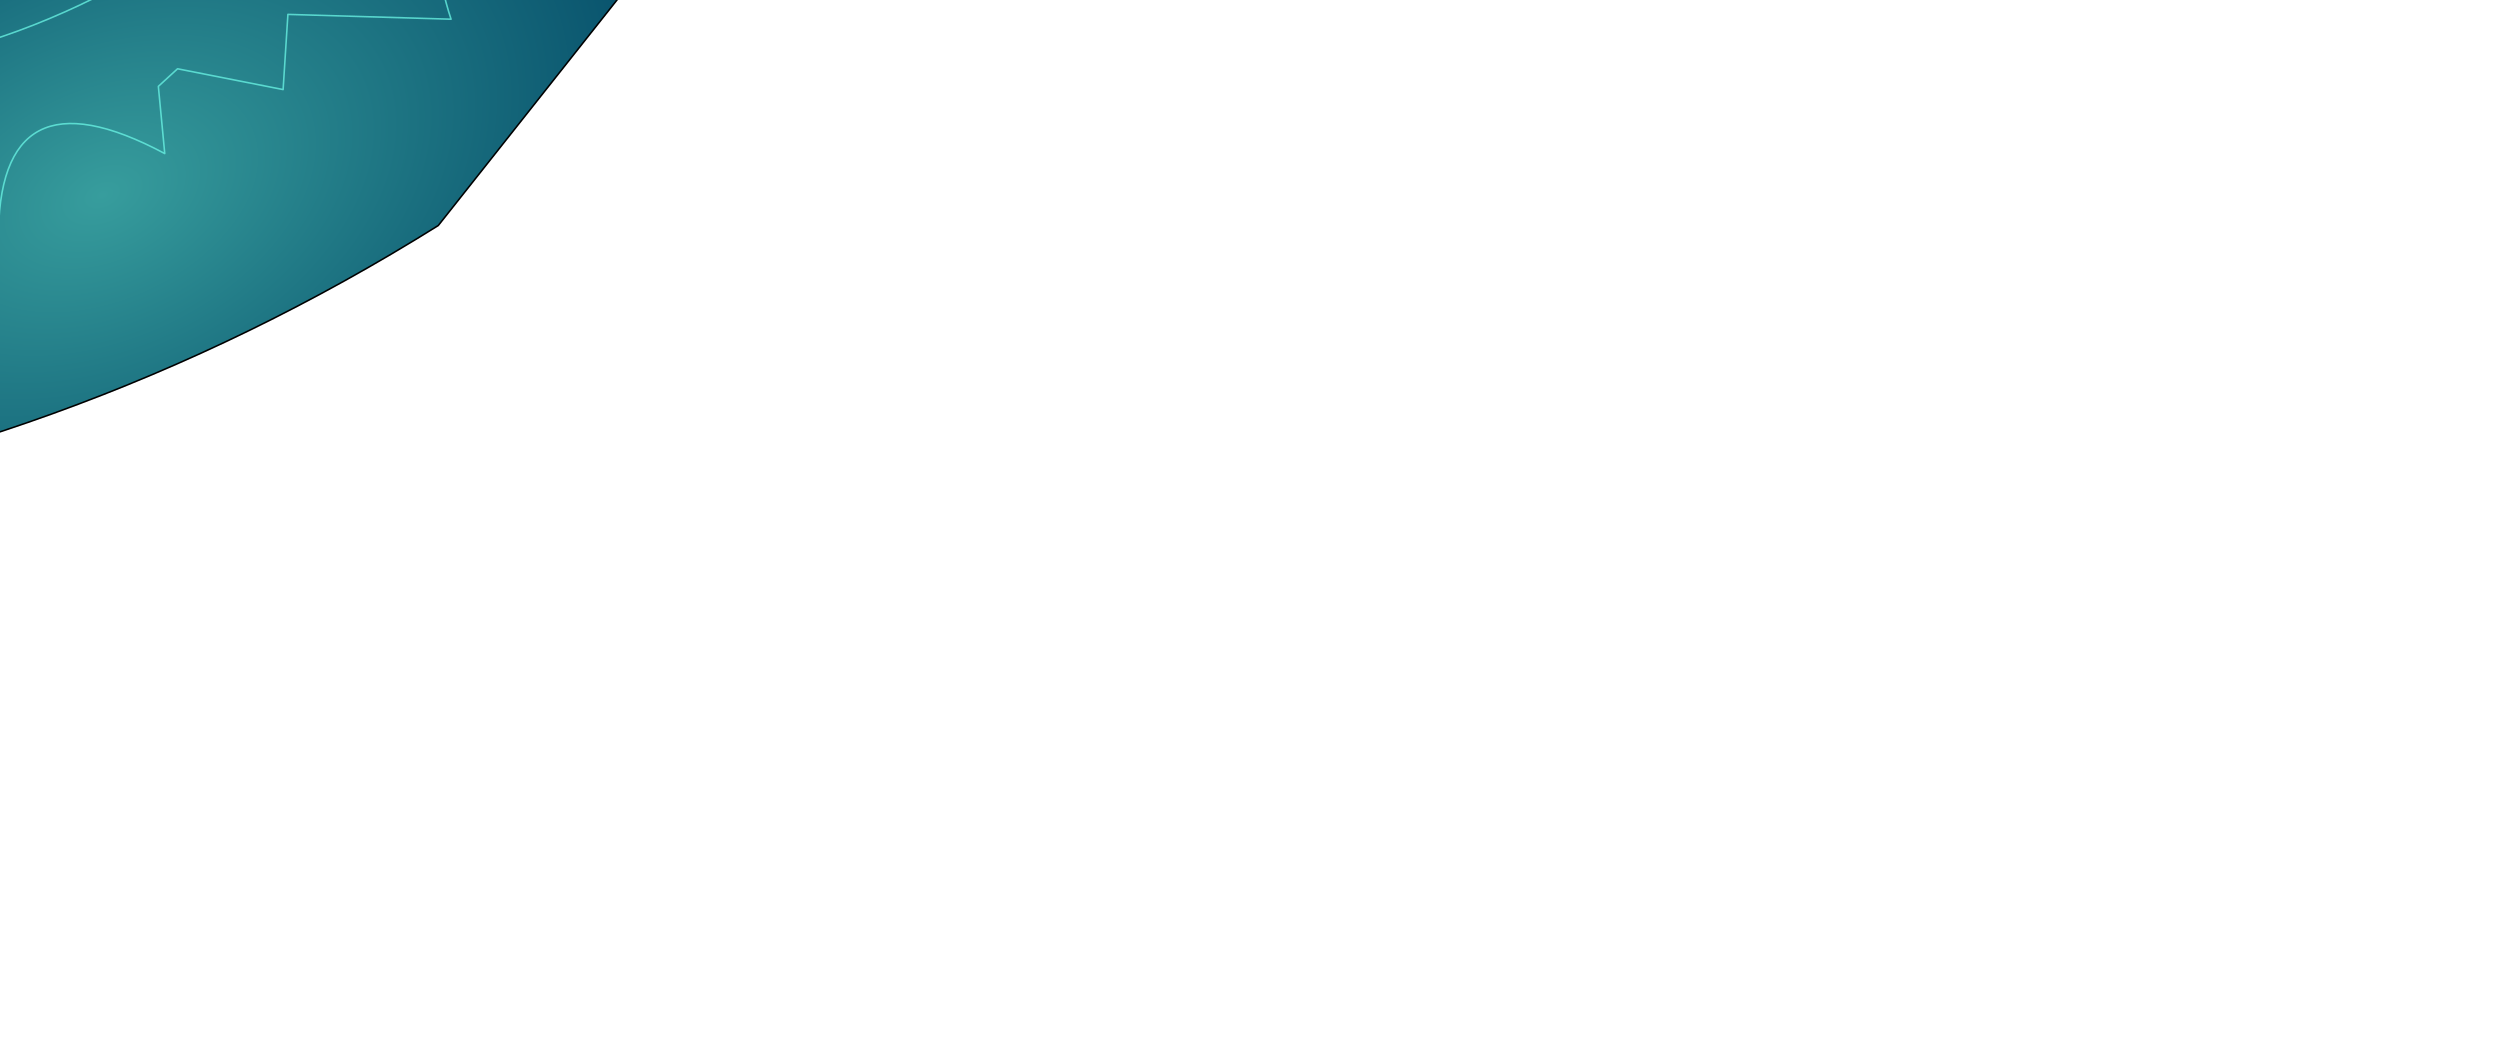 <?xml version="1.0" encoding="UTF-8" standalone="no"?>
<svg xmlns:xlink="http://www.w3.org/1999/xlink" height="32.45px" width="78.15px" xmlns="http://www.w3.org/2000/svg">
  <g transform="matrix(1.0, 0.0, 0.0, 1.0, 0.0, 0.0)">
    <path d="M20.0 -0.9 L13.7 7.05 Q2.2 14.25 -11.45 16.15 -25.9 17.05 -38.25 10.35 L-39.1 9.5 Q-24.95 10.4 -16.4 3.7 -7.85 -3.05 -9.7 -8.6 -11.55 -14.2 -5.1 -15.25 L6.95 -16.15 Q12.85 -15.95 18.0 -13.25 19.85 -7.6 20.15 -1.7 L20.0 -0.9 20.15 -1.7 Q19.85 -7.6 18.0 -13.25 L18.35 -14.15 19.3 -14.45 20.3 -13.65 Q26.65 -14.0 31.9 -15.15 L34.4 -15.9 Q42.4 -13.4 36.7 -7.0 30.2 0.2 24.2 -4.35 24.2 -0.35 20.8 -0.3 L20.0 -0.9 M14.9 -7.85 L15.35 -7.2 Q12.75 -3.5 14.1 0.6 L9.0 0.45 8.85 2.8 5.55 2.15 4.95 2.7 5.15 4.8 Q-0.1 2.0 -0.05 7.55 -2.15 2.8 -8.05 4.25 L-8.3 4.85 -8.0 5.2 Q-6.95 7.25 -4.6 7.15 -14.8 13.75 -26.35 10.75 -17.95 9.65 -11.0 3.05 -9.75 1.9 -8.1 2.55 1.3 2.3 7.8 -3.3 9.7 -10.75 2.35 -10.8 -5.1 -10.85 -5.55 -4.75 -1.85 -3.35 -1.4 -7.35 L-1.75 -7.8 -1.4 -7.35 Q-1.85 -3.35 -5.55 -4.75 -5.1 -10.85 2.35 -10.8 9.7 -10.75 7.8 -3.3 1.3 2.3 -8.1 2.55 -9.75 1.9 -11.0 3.05 -17.95 9.65 -26.35 10.75 -14.8 13.75 -4.6 7.15 -6.95 7.25 -8.0 5.2 L-8.3 4.85 -8.05 4.25 Q-2.15 2.8 -0.05 7.55 -0.1 2.0 5.15 4.8 L4.95 2.7 5.55 2.15 8.85 2.8 9.0 0.45 14.1 0.6 Q12.75 -3.5 15.35 -7.2 L14.9 -7.85 M24.2 -4.35 L24.25 -6.45 23.85 -6.9 23.75 -7.75 Q22.85 -11.4 20.3 -13.65 22.85 -11.4 23.75 -7.75 L23.85 -6.9 24.25 -6.45 24.2 -4.35" fill="url(#gradient0)" fill-rule="evenodd" stroke="none"/>
    <path d="M18.0 -13.25 Q12.85 -15.95 6.95 -16.15 L-5.1 -15.25 Q-11.55 -14.2 -9.7 -8.6 -7.85 -3.05 -16.4 3.7 -24.95 10.4 -39.1 9.5 L-38.25 10.35 Q-25.9 17.05 -11.45 16.15 2.2 14.25 13.7 7.05 L20.0 -0.9 20.15 -1.7 Q19.85 -7.6 18.0 -13.25 L18.35 -14.15 19.3 -14.45 20.3 -13.65 Q26.65 -14.0 31.9 -15.15 L34.4 -15.9 Q42.4 -13.4 36.7 -7.0 30.2 0.2 24.2 -4.35 24.2 -0.35 20.8 -0.3 L20.0 -0.9 M20.3 -13.65 Q22.85 -11.4 23.75 -7.75 L23.85 -6.9 24.25 -6.45 24.2 -4.35" fill="none" stroke="#000000" stroke-linecap="round" stroke-linejoin="round" stroke-width="0.05"/>
    <path d="M-1.75 -7.8 L-1.4 -7.35 Q-1.85 -3.35 -5.55 -4.75 -5.1 -10.85 2.35 -10.8 9.7 -10.75 7.8 -3.3 1.3 2.3 -8.1 2.55 -9.75 1.9 -11.0 3.05 -17.95 9.65 -26.35 10.75 -14.8 13.75 -4.6 7.15 -6.95 7.25 -8.0 5.2 L-8.3 4.85 -8.05 4.25 Q-2.15 2.8 -0.05 7.55 -0.1 2.0 5.15 4.8 L4.95 2.7 5.55 2.15 8.85 2.8 9.0 0.45 14.1 0.6 Q12.75 -3.5 15.35 -7.2 L14.9 -7.85" fill="none" stroke="#69f3e4" stroke-linecap="round" stroke-linejoin="round" stroke-opacity="0.773" stroke-width="0.05"/>
  </g>
  <defs>
    <radialGradient cx="0" cy="0" gradientTransform="matrix(0.056, -0.025, 0.016, 0.036, 3.2, 6.1)" gradientUnits="userSpaceOnUse" id="gradient0" r="819.2" spreadMethod="pad">
      <stop offset="0.0" stop-color="#379d9d"/>
      <stop offset="0.408" stop-color="#014765"/>
      <stop offset="1.0" stop-color="#012432"/>
    </radialGradient>
  </defs>
</svg>
